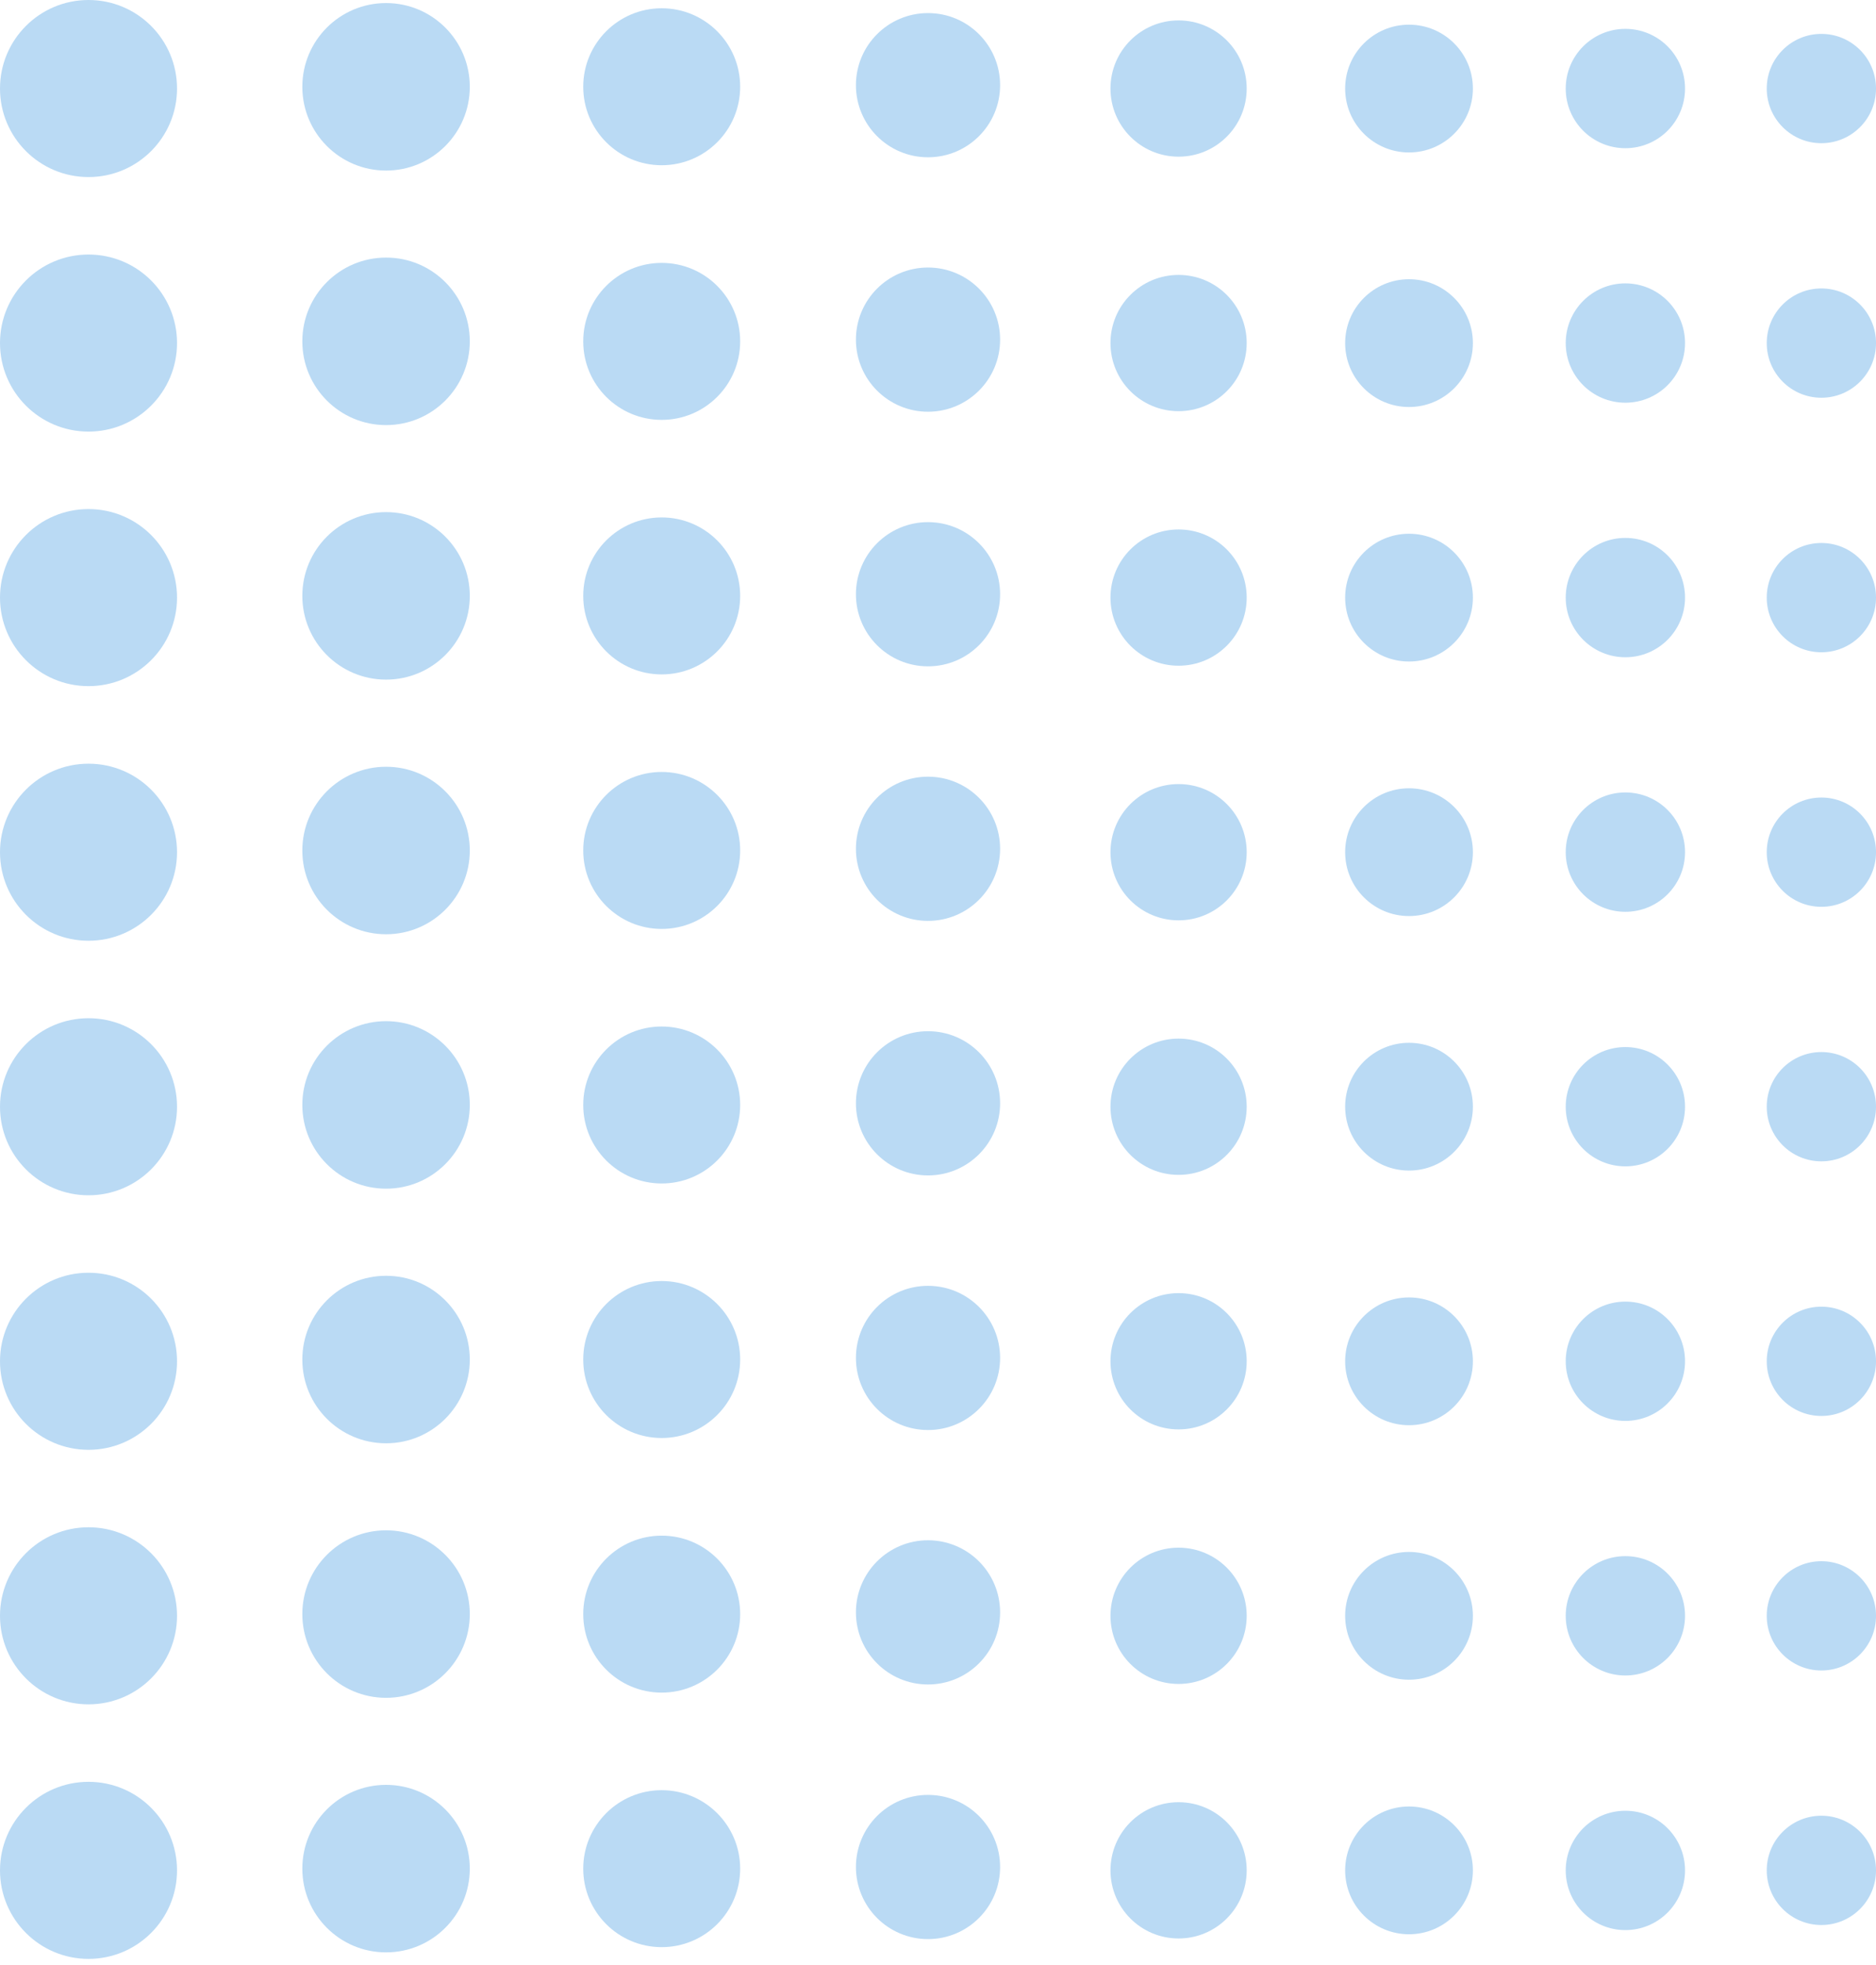 <svg width="211" height="221" viewBox="0 0 211 221" fill="none" xmlns="http://www.w3.org/2000/svg">
<path d="M9.955 19.91C15.453 19.91 19.91 15.453 19.91 9.955C19.91 4.457 15.453 0 9.955 0C4.457 0 0 4.457 0 9.955C0 15.453 4.457 19.91 9.955 19.91Z" fill="#BADAF4"/>
<path d="M52.84 9.762C52.84 14.963 48.623 19.18 43.422 19.18C38.221 19.18 34.004 14.963 34.004 9.762C34.004 4.561 38.221 0.344 43.422 0.344C48.623 0.344 52.84 4.561 52.84 9.762Z" fill="#BADAF4"/>
<path d="M83.249 9.755C83.249 14.63 79.298 18.581 74.423 18.581C69.549 18.581 65.598 14.63 65.598 9.755C65.598 4.881 69.549 0.93 74.423 0.93C79.298 0.93 83.249 4.881 83.249 9.755Z" fill="#BADAF4"/>
<path d="M112.485 9.578C112.485 14.056 108.855 17.686 104.377 17.686C99.899 17.686 96.269 14.056 96.269 9.578C96.269 5.1 99.899 1.471 104.377 1.471C108.855 1.471 112.485 5.1 112.485 9.578Z" fill="#BADAF4"/>
<path d="M140.22 9.956C140.22 14.188 136.791 17.617 132.559 17.617C128.327 17.617 124.898 14.188 124.898 9.956C124.898 5.724 128.327 2.295 132.559 2.295C136.791 2.295 140.22 5.724 140.22 9.956Z" fill="#BADAF4"/>
<path d="M165.661 9.959C165.661 13.925 162.443 17.143 158.477 17.143C154.511 17.143 151.293 13.925 151.293 9.959C151.293 5.993 154.511 2.775 158.477 2.775C162.443 2.775 165.661 5.988 165.661 9.959Z" fill="#BADAF4"/>
<path d="M189.521 9.958C189.521 13.663 186.519 16.665 182.809 16.665C179.104 16.665 176.102 13.663 176.102 9.958C176.102 6.253 179.104 3.246 182.809 3.246C186.519 3.246 189.521 6.248 189.521 9.958Z" fill="#BADAF4"/>
<path d="M211.001 9.957C211.001 13.351 208.249 16.102 204.856 16.102C201.462 16.102 198.711 13.351 198.711 9.957C198.711 6.564 201.462 3.812 204.856 3.812C208.249 3.812 211.001 6.564 211.001 9.957Z" fill="#BADAF4"/>
<path d="M9.955 48.532C15.453 48.532 19.91 44.074 19.91 38.576C19.91 33.078 15.453 28.621 9.955 28.621C4.457 28.621 0 33.078 0 38.576C0 44.074 4.457 48.532 9.955 48.532Z" fill="#BADAF4"/>
<path d="M52.84 38.383C52.84 43.584 48.623 47.801 43.422 47.801C38.221 47.801 34.004 43.584 34.004 38.383C34.004 33.182 38.221 28.965 43.422 28.965C48.623 28.96 52.84 33.182 52.84 38.383Z" fill="#BADAF4"/>
<path d="M83.249 38.388C83.249 43.263 79.298 47.214 74.423 47.214C69.549 47.214 65.598 43.263 65.598 38.388C65.598 33.513 69.549 29.562 74.423 29.562C79.298 29.562 83.249 33.513 83.249 38.388Z" fill="#BADAF4"/>
<path d="M112.485 38.19C112.485 42.668 108.855 46.298 104.377 46.298C99.899 46.298 96.269 42.668 96.269 38.19C96.269 33.712 99.899 30.082 104.377 30.082C108.855 30.087 112.485 33.712 112.485 38.19Z" fill="#BADAF4"/>
<path d="M140.22 38.575C140.22 42.807 136.791 46.236 132.559 46.236C128.327 46.236 124.898 42.807 124.898 38.575C124.898 34.343 128.327 30.914 132.559 30.914C136.791 30.914 140.22 34.348 140.22 38.575Z" fill="#BADAF4"/>
<path d="M165.661 38.582C165.661 42.548 162.443 45.767 158.477 45.767C154.511 45.767 151.293 42.548 151.293 38.582C151.293 34.616 154.511 31.398 158.477 31.398C162.443 31.398 165.661 34.616 165.661 38.582Z" fill="#BADAF4"/>
<path d="M189.521 38.577C189.521 42.282 186.519 45.284 182.809 45.284C179.104 45.284 176.102 42.282 176.102 38.577C176.102 34.872 179.104 31.865 182.809 31.865C186.519 31.87 189.521 34.872 189.521 38.577Z" fill="#BADAF4"/>
<path d="M211.001 38.58C211.001 41.974 208.249 44.725 204.856 44.725C201.462 44.725 198.711 41.974 198.711 38.58C198.711 35.187 201.462 32.435 204.856 32.435C208.249 32.435 211.001 35.187 211.001 38.58Z" fill="#BADAF4"/>
<path d="M9.955 77.155C15.453 77.155 19.91 72.698 19.91 67.199C19.91 61.701 15.453 57.244 9.955 57.244C4.457 57.244 0 61.701 0 67.199C0 72.698 4.457 77.155 9.955 77.155Z" fill="#BADAF4"/>
<path d="M52.84 67.004C52.84 72.205 48.623 76.422 43.422 76.422C38.221 76.422 34.004 72.205 34.004 67.004C34.004 61.803 38.221 57.586 43.422 57.586C48.623 57.586 52.84 61.803 52.84 67.004Z" fill="#BADAF4"/>
<path d="M83.249 67.009C83.249 71.884 79.298 75.835 74.423 75.835C69.549 75.835 65.598 71.884 65.598 67.009C65.598 62.135 69.549 58.184 74.423 58.184C79.298 58.184 83.249 62.135 83.249 67.009Z" fill="#BADAF4"/>
<path d="M112.485 66.821C112.485 71.299 108.855 74.928 104.377 74.928C99.899 74.928 96.269 71.299 96.269 66.821C96.269 62.343 99.899 58.713 104.377 58.713C108.855 58.713 112.485 62.343 112.485 66.821Z" fill="#BADAF4"/>
<path d="M140.22 67.198C140.22 71.43 136.791 74.859 132.559 74.859C128.327 74.859 124.898 71.43 124.898 67.198C124.898 62.966 128.327 59.537 132.559 59.537C136.791 59.537 140.22 62.966 140.22 67.198Z" fill="#BADAF4"/>
<path d="M165.661 67.202C165.661 71.168 162.443 74.386 158.477 74.386C154.511 74.386 151.293 71.168 151.293 67.202C151.293 63.236 154.511 60.018 158.477 60.018C162.443 60.018 165.661 63.236 165.661 67.202Z" fill="#BADAF4"/>
<path d="M189.521 67.2C189.521 70.905 186.519 73.907 182.809 73.907C179.104 73.907 176.102 70.905 176.102 67.2C176.102 63.495 179.104 60.488 182.809 60.488C186.519 60.488 189.521 63.495 189.521 67.2Z" fill="#BADAF4"/>
<path d="M211.001 67.201C211.001 70.595 208.249 73.346 204.856 73.346C201.462 73.346 198.711 70.595 198.711 67.201C198.711 63.808 201.462 61.057 204.856 61.057C208.249 61.057 211.001 63.808 211.001 67.201Z" fill="#BADAF4"/>
<path d="M9.955 105.785C15.453 105.785 19.91 101.328 19.91 95.83C19.91 90.332 15.453 85.875 9.955 85.875C4.457 85.875 0 90.332 0 95.83C0 101.328 4.457 105.785 9.955 105.785Z" fill="#BADAF4"/>
<path d="M52.84 95.637C52.84 100.838 48.623 105.055 43.422 105.055C38.221 105.055 34.004 100.838 34.004 95.637C34.004 90.436 38.221 86.219 43.422 86.219C48.623 86.219 52.84 90.436 52.84 95.637Z" fill="#BADAF4"/>
<path d="M83.249 95.63C83.249 100.505 79.298 104.456 74.423 104.456C69.549 104.456 65.598 100.505 65.598 95.63C65.598 90.756 69.549 86.805 74.423 86.805C79.298 86.805 83.249 90.756 83.249 95.63Z" fill="#BADAF4"/>
<path d="M112.485 95.444C112.485 99.922 108.855 103.551 104.377 103.551C99.899 103.551 96.269 99.922 96.269 95.444C96.269 90.966 99.899 87.336 104.377 87.336C108.855 87.341 112.485 90.971 112.485 95.444Z" fill="#BADAF4"/>
<path d="M140.22 95.829C140.22 100.061 136.791 103.49 132.559 103.49C128.327 103.49 124.898 100.061 124.898 95.829C124.898 91.597 128.327 88.168 132.559 88.168C136.791 88.168 140.22 91.597 140.22 95.829Z" fill="#BADAF4"/>
<path d="M165.661 95.825C165.661 99.791 162.443 103.009 158.477 103.009C154.511 103.009 151.293 99.791 151.293 95.825C151.293 91.859 154.511 88.641 158.477 88.641C162.443 88.641 165.661 91.854 165.661 95.825Z" fill="#BADAF4"/>
<path d="M189.521 95.822C189.521 99.526 186.519 102.529 182.809 102.529C179.104 102.529 176.102 99.526 176.102 95.822C176.102 92.117 179.104 89.109 182.809 89.109C186.519 89.109 189.521 92.112 189.521 95.822Z" fill="#BADAF4"/>
<path d="M211.001 95.825C211.001 99.218 208.249 101.969 204.856 101.969C201.462 101.969 198.711 99.218 198.711 95.825C198.711 92.431 201.462 89.68 204.856 89.68C208.249 89.68 211.001 92.431 211.001 95.825Z" fill="#BADAF4"/>
<path d="M9.955 134.407C15.453 134.407 19.91 129.949 19.91 124.451C19.91 118.953 15.453 114.496 9.955 114.496C4.457 114.496 0 118.953 0 124.451C0 129.949 4.457 134.407 9.955 134.407Z" fill="#BADAF4"/>
<path d="M52.84 124.246C52.84 129.447 48.623 133.664 43.422 133.664C38.221 133.664 34.004 129.447 34.004 124.246C34.004 119.045 38.221 114.828 43.422 114.828C48.623 114.828 52.84 119.045 52.84 124.246Z" fill="#BADAF4"/>
<path d="M83.249 124.253C83.249 129.128 79.298 133.079 74.423 133.079C69.549 133.079 65.598 129.128 65.598 124.253C65.598 119.379 69.549 115.428 74.423 115.428C79.298 115.433 83.249 119.384 83.249 124.253Z" fill="#BADAF4"/>
<path d="M112.485 124.065C112.485 128.543 108.855 132.173 104.377 132.173C99.899 132.173 96.269 128.543 96.269 124.065C96.269 119.587 99.899 115.957 104.377 115.957C108.855 115.957 112.485 119.587 112.485 124.065Z" fill="#BADAF4"/>
<path d="M140.22 124.45C140.22 128.682 136.791 132.111 132.559 132.111C128.327 132.111 124.898 128.682 124.898 124.45C124.898 120.218 128.327 116.789 132.559 116.789C136.791 116.789 140.22 120.218 140.22 124.45Z" fill="#BADAF4"/>
<path d="M165.661 124.444C165.661 128.41 162.443 131.628 158.477 131.628C154.511 131.628 151.293 128.41 151.293 124.444C151.293 120.478 154.511 117.26 158.477 117.26C162.443 117.26 165.661 120.478 165.661 124.444Z" fill="#BADAF4"/>
<path d="M189.521 124.447C189.521 128.152 186.519 131.154 182.809 131.154C179.104 131.154 176.102 128.152 176.102 124.447C176.102 120.742 179.104 117.74 182.809 117.74C186.519 117.74 189.521 120.742 189.521 124.447Z" fill="#BADAF4"/>
<path d="M211.001 124.446C211.001 127.839 208.249 130.59 204.856 130.59C201.462 130.59 198.711 127.839 198.711 124.446C198.711 121.052 201.462 118.301 204.856 118.301C208.249 118.301 211.001 121.052 211.001 124.446Z" fill="#BADAF4"/>
<path d="M19.91 153.072C19.91 158.57 15.452 163.028 9.955 163.028C4.458 163.028 0 158.57 0 153.072C0 147.575 4.458 143.117 9.955 143.117C15.452 143.117 19.91 147.57 19.91 153.072Z" fill="#BADAF4"/>
<path d="M52.84 152.877C52.84 158.078 48.623 162.295 43.422 162.295C38.221 162.295 34.004 158.078 34.004 152.877C34.004 147.676 38.221 143.459 43.422 143.459C48.623 143.459 52.84 147.676 52.84 152.877Z" fill="#BADAF4"/>
<path d="M83.249 152.874C83.249 157.749 79.298 161.7 74.423 161.7C69.549 161.7 65.598 157.749 65.598 152.874C65.598 148 69.549 144.049 74.423 144.049C79.298 144.049 83.249 148 83.249 152.874Z" fill="#BADAF4"/>
<path d="M112.485 152.696C112.485 157.174 108.855 160.803 104.377 160.803C99.899 160.803 96.269 157.174 96.269 152.696C96.269 148.217 99.899 144.588 104.377 144.588C108.855 144.588 112.485 148.217 112.485 152.696Z" fill="#BADAF4"/>
<path d="M140.22 153.071C140.22 157.303 136.791 160.732 132.559 160.732C128.327 160.732 124.898 157.303 124.898 153.071C124.898 148.839 128.327 145.41 132.559 145.41C136.791 145.41 140.22 148.839 140.22 153.071Z" fill="#BADAF4"/>
<path d="M165.661 153.077C165.661 157.043 162.443 160.261 158.477 160.261C154.511 160.261 151.293 157.043 151.293 153.077C151.293 149.111 154.511 145.893 158.477 145.893C162.443 145.893 165.661 149.111 165.661 153.077Z" fill="#BADAF4"/>
<path d="M189.521 153.07C189.521 156.775 186.519 159.777 182.809 159.777C179.104 159.777 176.102 156.775 176.102 153.07C176.102 149.365 179.104 146.363 182.809 146.363C186.519 146.358 189.521 149.365 189.521 153.07Z" fill="#BADAF4"/>
<path d="M211.001 153.076C211.001 156.47 208.249 159.221 204.856 159.221C201.462 159.221 198.711 156.47 198.711 153.076C198.711 149.683 201.462 146.932 204.856 146.932C208.249 146.932 211.001 149.683 211.001 153.076Z" fill="#BADAF4"/>
<path d="M19.91 181.693C19.91 187.191 15.452 191.649 9.955 191.649C4.458 191.649 0 187.191 0 181.693C0 176.196 4.458 171.738 9.955 171.738C15.452 171.738 19.91 176.196 19.91 181.693Z" fill="#BADAF4"/>
<path d="M52.84 181.498C52.84 186.699 48.623 190.916 43.422 190.916C38.221 190.916 34.004 186.699 34.004 181.498C34.004 176.297 38.221 172.08 43.422 172.08C48.623 172.08 52.84 176.297 52.84 181.498Z" fill="#BADAF4"/>
<path d="M83.249 181.505C83.249 186.38 79.298 190.331 74.423 190.331C69.549 190.331 65.598 186.38 65.598 181.505C65.598 176.631 69.549 172.68 74.423 172.68C79.298 172.68 83.249 176.631 83.249 181.505Z" fill="#BADAF4"/>
<path d="M112.485 181.307C112.485 185.785 108.855 189.415 104.377 189.415C99.899 189.415 96.269 185.785 96.269 181.307C96.269 176.829 99.899 173.199 104.377 173.199C108.855 173.204 112.485 176.829 112.485 181.307Z" fill="#BADAF4"/>
<path d="M140.22 181.694C140.22 185.926 136.791 189.355 132.559 189.355C128.327 189.355 124.898 185.926 124.898 181.694C124.898 177.462 128.327 174.033 132.559 174.033C136.791 174.033 140.22 177.462 140.22 181.694Z" fill="#BADAF4"/>
<path d="M165.661 181.696C165.661 185.662 162.443 188.88 158.477 188.88C154.511 188.88 151.293 185.662 151.293 181.696C151.293 177.73 154.511 174.512 158.477 174.512C162.443 174.512 165.661 177.73 165.661 181.696Z" fill="#BADAF4"/>
<path d="M189.521 181.691C189.521 185.396 186.519 188.404 182.809 188.404C179.104 188.404 176.102 185.401 176.102 181.691C176.102 177.986 179.104 174.984 182.809 174.984C186.519 174.984 189.521 177.986 189.521 181.691Z" fill="#BADAF4"/>
<path d="M211.001 181.698C211.001 185.091 208.249 187.842 204.856 187.842C201.462 187.842 198.711 185.091 198.711 181.698C198.711 178.304 201.462 175.553 204.856 175.553C208.249 175.558 211.001 178.304 211.001 181.698Z" fill="#BADAF4"/>
<path d="M19.91 210.317C19.91 215.814 15.452 220.272 9.955 220.272C4.458 220.272 0 215.814 0 210.317C0 204.819 4.458 200.361 9.955 200.361C15.452 200.361 19.91 204.819 19.91 210.317Z" fill="#BADAF4"/>
<path d="M52.84 210.121C52.84 215.322 48.623 219.539 43.422 219.539C38.221 219.539 34.004 215.322 34.004 210.121C34.004 204.92 38.221 200.703 43.422 200.703C48.623 200.703 52.84 204.92 52.84 210.121Z" fill="#BADAF4"/>
<path d="M83.249 210.126C83.249 215.001 79.298 218.952 74.423 218.952C69.549 218.952 65.598 215.001 65.598 210.126C65.598 205.252 69.549 201.301 74.423 201.301C79.298 201.306 83.249 205.257 83.249 210.126Z" fill="#BADAF4"/>
<path d="M112.485 209.94C112.485 214.418 108.855 218.047 104.377 218.047C99.899 218.047 96.269 214.418 96.269 209.94C96.269 205.462 99.899 201.832 104.377 201.832C108.855 201.832 112.485 205.462 112.485 209.94Z" fill="#BADAF4"/>
<path d="M140.22 210.315C140.22 214.547 136.791 217.976 132.559 217.976C128.327 217.976 124.898 214.547 124.898 210.315C124.898 206.083 128.327 202.654 132.559 202.654C136.791 202.654 140.22 206.083 140.22 210.315Z" fill="#BADAF4"/>
<path d="M165.661 210.319C165.661 214.285 162.443 217.503 158.477 217.503C154.511 217.503 151.293 214.285 151.293 210.319C151.293 206.353 154.511 203.135 158.477 203.135C162.443 203.135 165.661 206.353 165.661 210.319Z" fill="#BADAF4"/>
<path d="M189.521 210.322C189.521 214.027 186.519 217.034 182.809 217.034C179.104 217.034 176.102 214.032 176.102 210.322C176.102 206.617 179.104 203.615 182.809 203.615C186.519 203.615 189.521 206.617 189.521 210.322Z" fill="#BADAF4"/>
<path d="M211.001 210.319C211.001 213.712 208.249 216.463 204.856 216.463C201.462 216.463 198.711 213.712 198.711 210.319C198.711 206.925 201.462 204.174 204.856 204.174C208.249 204.174 211.001 206.925 211.001 210.319Z" fill="#BADAF4"/>
</svg>
